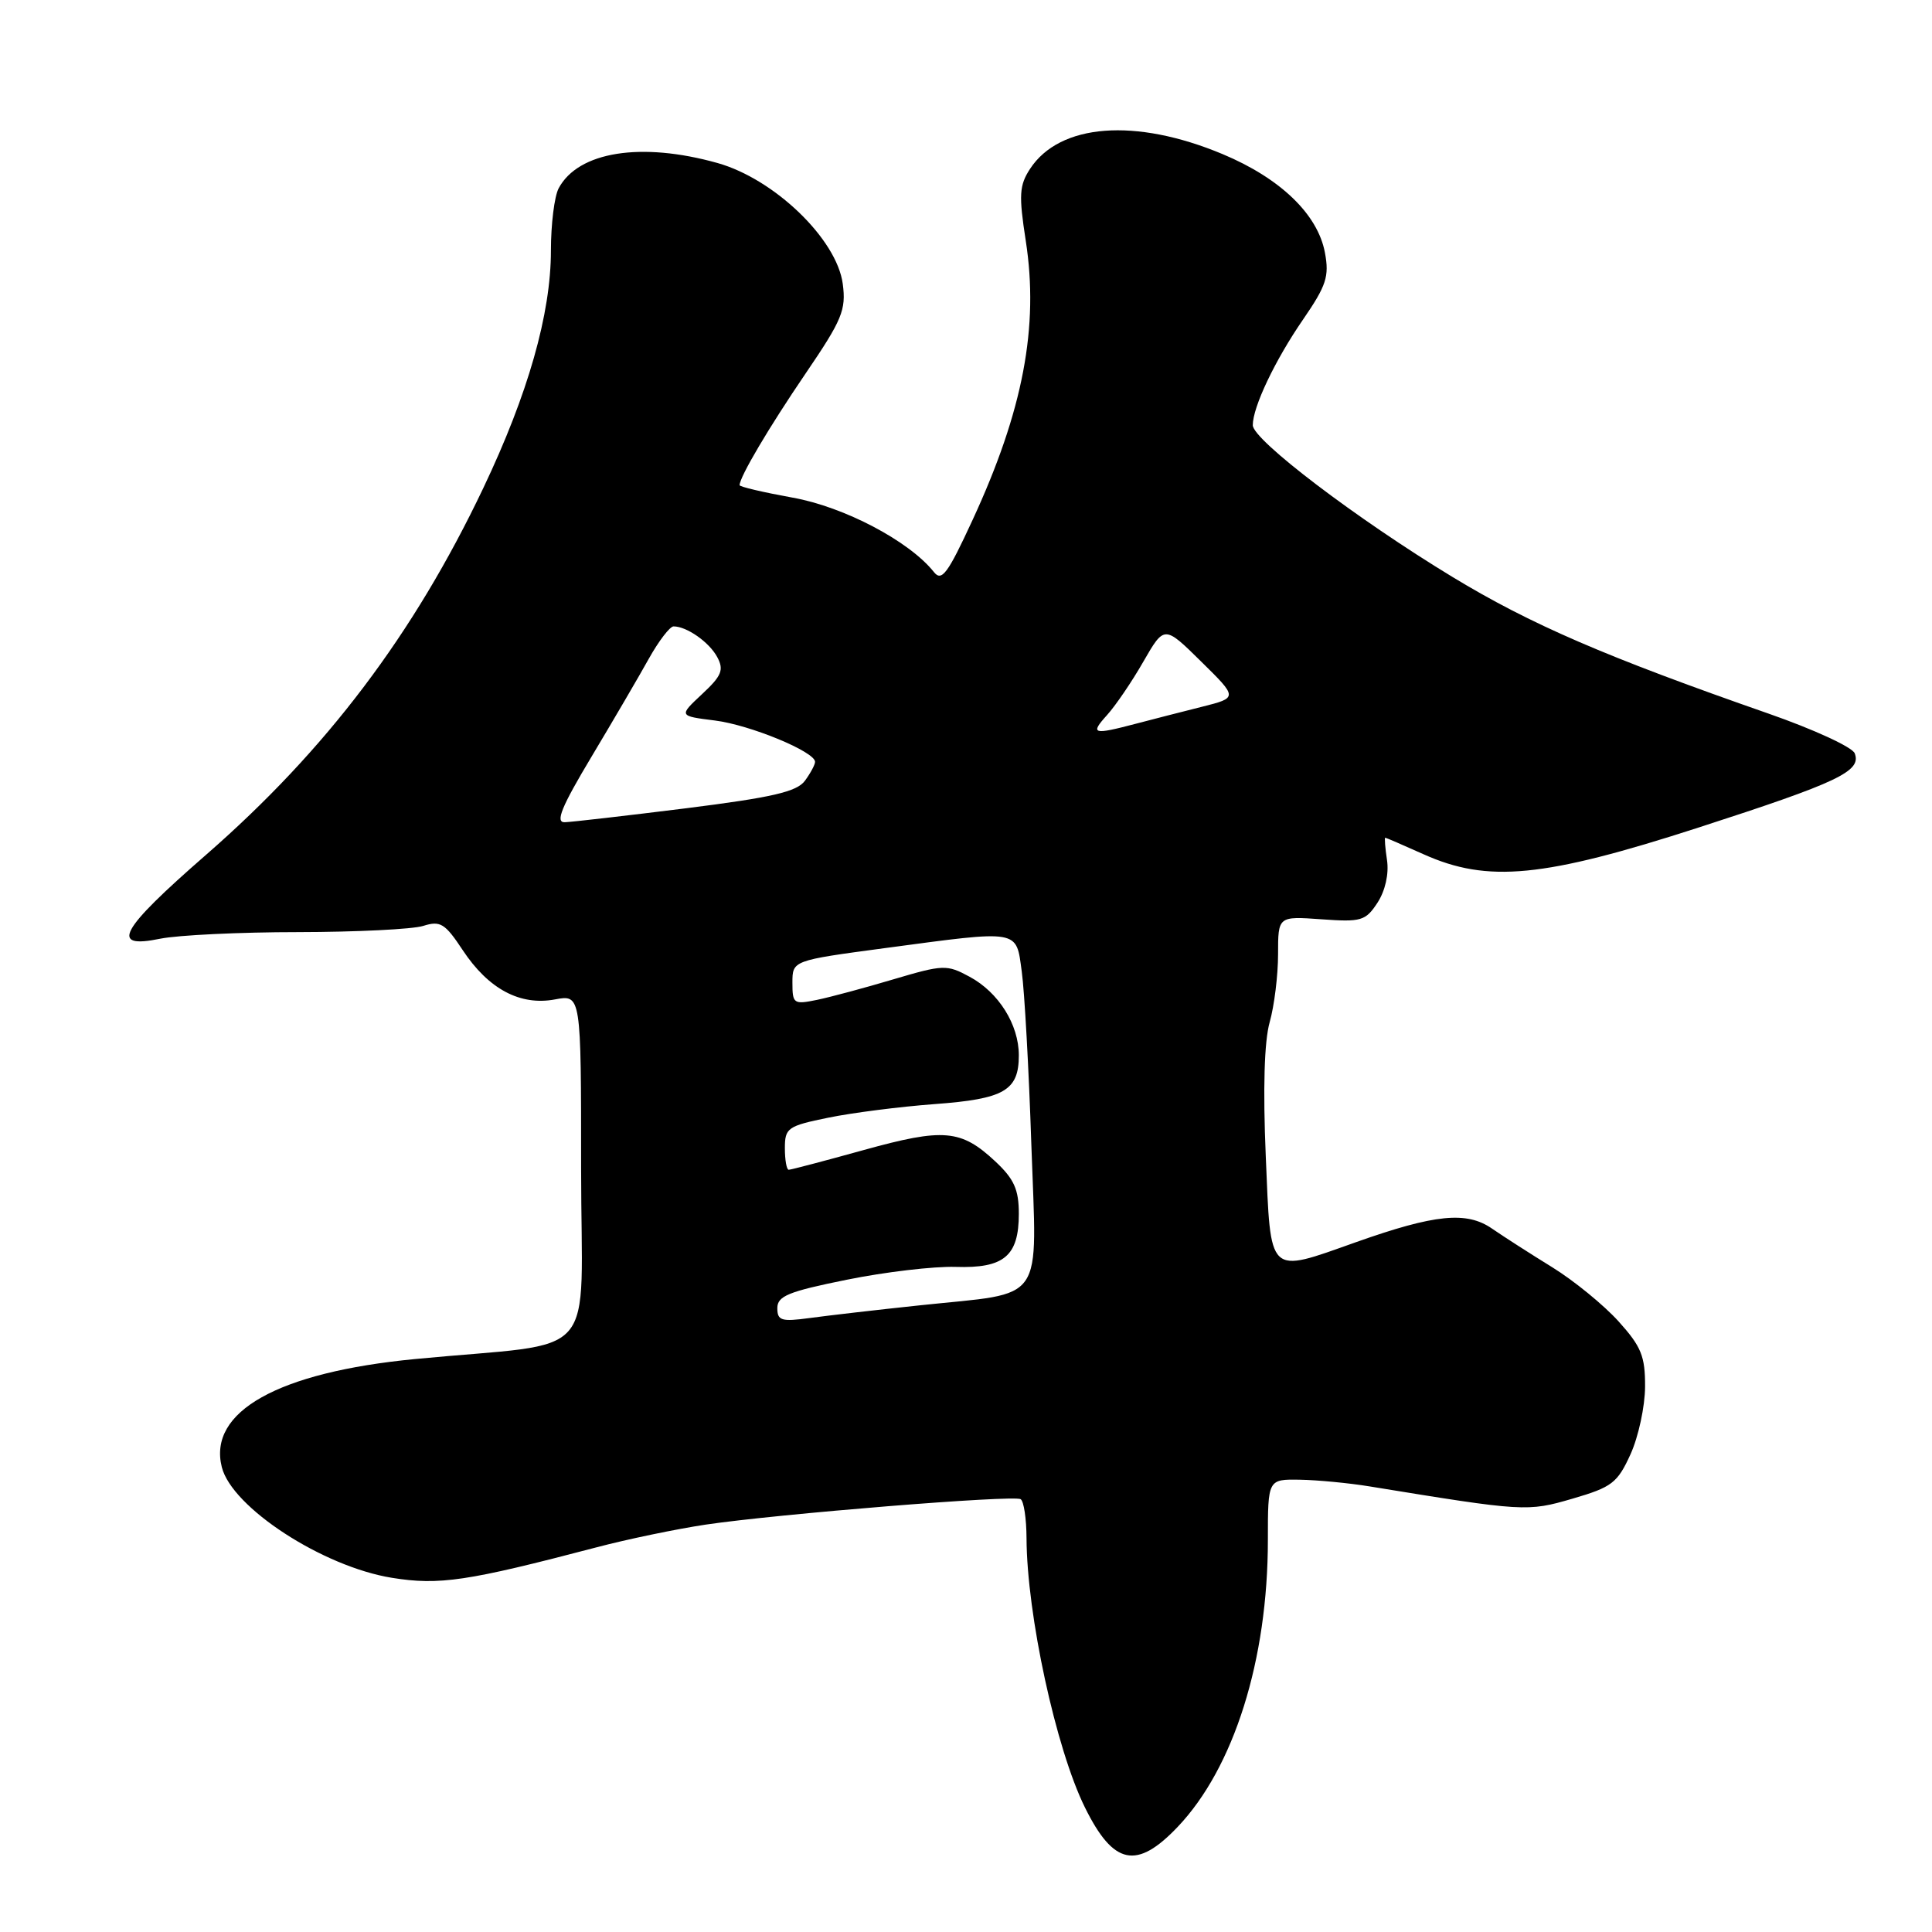 <?xml version="1.0" encoding="UTF-8" standalone="no"?>
<!DOCTYPE svg PUBLIC "-//W3C//DTD SVG 1.1//EN" "http://www.w3.org/Graphics/SVG/1.1/DTD/svg11.dtd" >
<svg xmlns="http://www.w3.org/2000/svg" xmlns:xlink="http://www.w3.org/1999/xlink" version="1.1" viewBox="0 0 256 256">
 <g >
 <path fill="currentColor"
d=" M 156.05 242.07 C 163.51 234.23 168.00 219.94 168.00 204.04 C 168.00 196.00 168.00 196.00 172.25 196.07 C 174.59 196.11 178.75 196.51 181.50 196.96 C 201.98 200.30 202.37 200.33 208.37 198.58 C 213.59 197.06 214.32 196.50 216.05 192.70 C 217.10 190.39 217.97 186.36 217.98 183.75 C 218.00 179.70 217.48 178.43 214.45 175.07 C 212.49 172.91 208.56 169.70 205.70 167.93 C 202.84 166.17 199.23 163.85 197.69 162.79 C 194.33 160.47 190.13 160.89 179.69 164.59 C 167.88 168.77 168.40 169.26 167.72 153.19 C 167.34 144.29 167.52 137.97 168.24 135.44 C 168.85 133.27 169.35 129.23 169.35 126.45 C 169.35 121.40 169.35 121.40 175.08 121.81 C 180.37 122.19 180.94 122.03 182.52 119.62 C 183.55 118.04 184.05 115.81 183.79 114.00 C 183.54 112.35 183.44 111.00 183.55 111.00 C 183.66 111.00 185.94 111.99 188.62 113.19 C 197.14 117.02 204.52 116.30 225.08 109.65 C 243.63 103.65 246.68 102.20 245.76 99.82 C 245.45 99.00 240.31 96.64 234.35 94.56 C 212.74 87.02 202.83 82.74 192.46 76.45 C 179.78 68.76 166.00 58.29 166.00 56.34 C 166.00 53.93 168.95 47.72 172.68 42.31 C 175.75 37.84 176.15 36.62 175.56 33.48 C 174.61 28.39 169.65 23.62 162.00 20.42 C 150.45 15.59 140.43 16.36 136.49 22.37 C 135.06 24.56 134.98 25.85 135.92 31.91 C 137.68 43.29 135.57 54.41 128.88 68.88 C 125.57 76.05 124.78 77.11 123.74 75.79 C 120.48 71.70 111.86 67.16 105.03 65.94 C 101.16 65.24 98.00 64.50 98.00 64.29 C 98.00 63.20 101.88 56.64 106.74 49.50 C 111.59 42.38 112.13 41.07 111.67 37.61 C 110.88 31.69 102.62 23.72 95.07 21.60 C 84.95 18.76 76.63 20.09 74.03 24.94 C 73.46 26.00 73.00 29.72 73.00 33.20 C 73.00 41.58 69.97 52.21 64.04 64.67 C 54.80 84.08 43.25 99.36 27.31 113.26 C 15.81 123.28 14.46 125.78 21.25 124.38 C 23.59 123.91 31.80 123.51 39.50 123.51 C 47.20 123.50 54.66 123.13 56.07 122.69 C 58.35 121.97 58.96 122.34 61.32 125.91 C 64.73 131.06 68.92 133.29 73.53 132.43 C 77.00 131.78 77.00 131.78 77.00 154.82 C 77.00 181.00 79.89 177.68 55.00 180.08 C 36.85 181.83 27.54 187.04 29.39 194.40 C 30.73 199.76 42.77 207.59 51.94 209.07 C 58.22 210.08 61.89 209.53 79.00 205.04 C 83.12 203.95 89.65 202.60 93.50 202.02 C 103.10 200.60 134.31 198.07 135.24 198.65 C 135.66 198.91 136.01 201.23 136.02 203.81 C 136.06 213.93 139.92 231.74 143.76 239.50 C 147.54 247.15 150.61 247.79 156.05 242.07 Z  M 103.00 173.33 C 103.00 171.73 104.48 171.13 112.21 169.57 C 117.28 168.54 123.76 167.78 126.62 167.87 C 133.04 168.08 135.00 166.44 135.00 160.83 C 135.00 157.61 134.37 156.22 131.88 153.89 C 127.34 149.65 125.04 149.45 114.47 152.38 C 109.28 153.82 104.80 155.00 104.51 155.00 C 104.23 155.00 104.00 153.71 104.00 152.14 C 104.00 149.46 104.36 149.20 109.75 148.10 C 112.91 147.45 119.25 146.64 123.83 146.30 C 133.08 145.62 135.00 144.51 135.00 139.83 C 135.00 135.76 132.32 131.49 128.47 129.42 C 125.46 127.79 124.99 127.81 118.40 129.76 C 114.61 130.89 110.04 132.12 108.25 132.49 C 105.17 133.12 105.00 133.01 105.00 130.22 C 105.00 127.27 105.00 127.27 117.25 125.63 C 135.30 123.22 134.62 123.10 135.39 128.75 C 135.75 131.36 136.33 141.69 136.66 151.71 C 137.39 173.11 138.72 171.18 122.00 172.95 C 116.22 173.56 109.59 174.33 107.25 174.65 C 103.54 175.15 103.00 174.99 103.00 173.33 Z  M 78.39 100.25 C 81.27 95.44 84.69 89.59 85.99 87.25 C 87.30 84.91 88.77 83.00 89.25 83.00 C 91.00 83.00 93.98 85.09 95.04 87.07 C 95.95 88.77 95.63 89.55 93.02 91.98 C 89.93 94.87 89.93 94.87 94.72 95.47 C 99.38 96.05 108.00 99.61 108.00 100.95 C 108.00 101.32 107.40 102.44 106.66 103.45 C 105.59 104.91 102.36 105.66 90.91 107.10 C 82.98 108.09 75.75 108.92 74.83 108.95 C 73.55 108.99 74.38 106.94 78.39 100.25 Z  M 146.69 94.75 C 147.81 93.51 149.98 90.33 151.50 87.67 C 154.28 82.85 154.28 82.85 159.15 87.65 C 164.03 92.45 164.03 92.45 159.27 93.65 C 156.64 94.31 152.70 95.32 150.50 95.90 C 144.81 97.40 144.40 97.28 146.69 94.75 Z "/>
</g>
</svg>